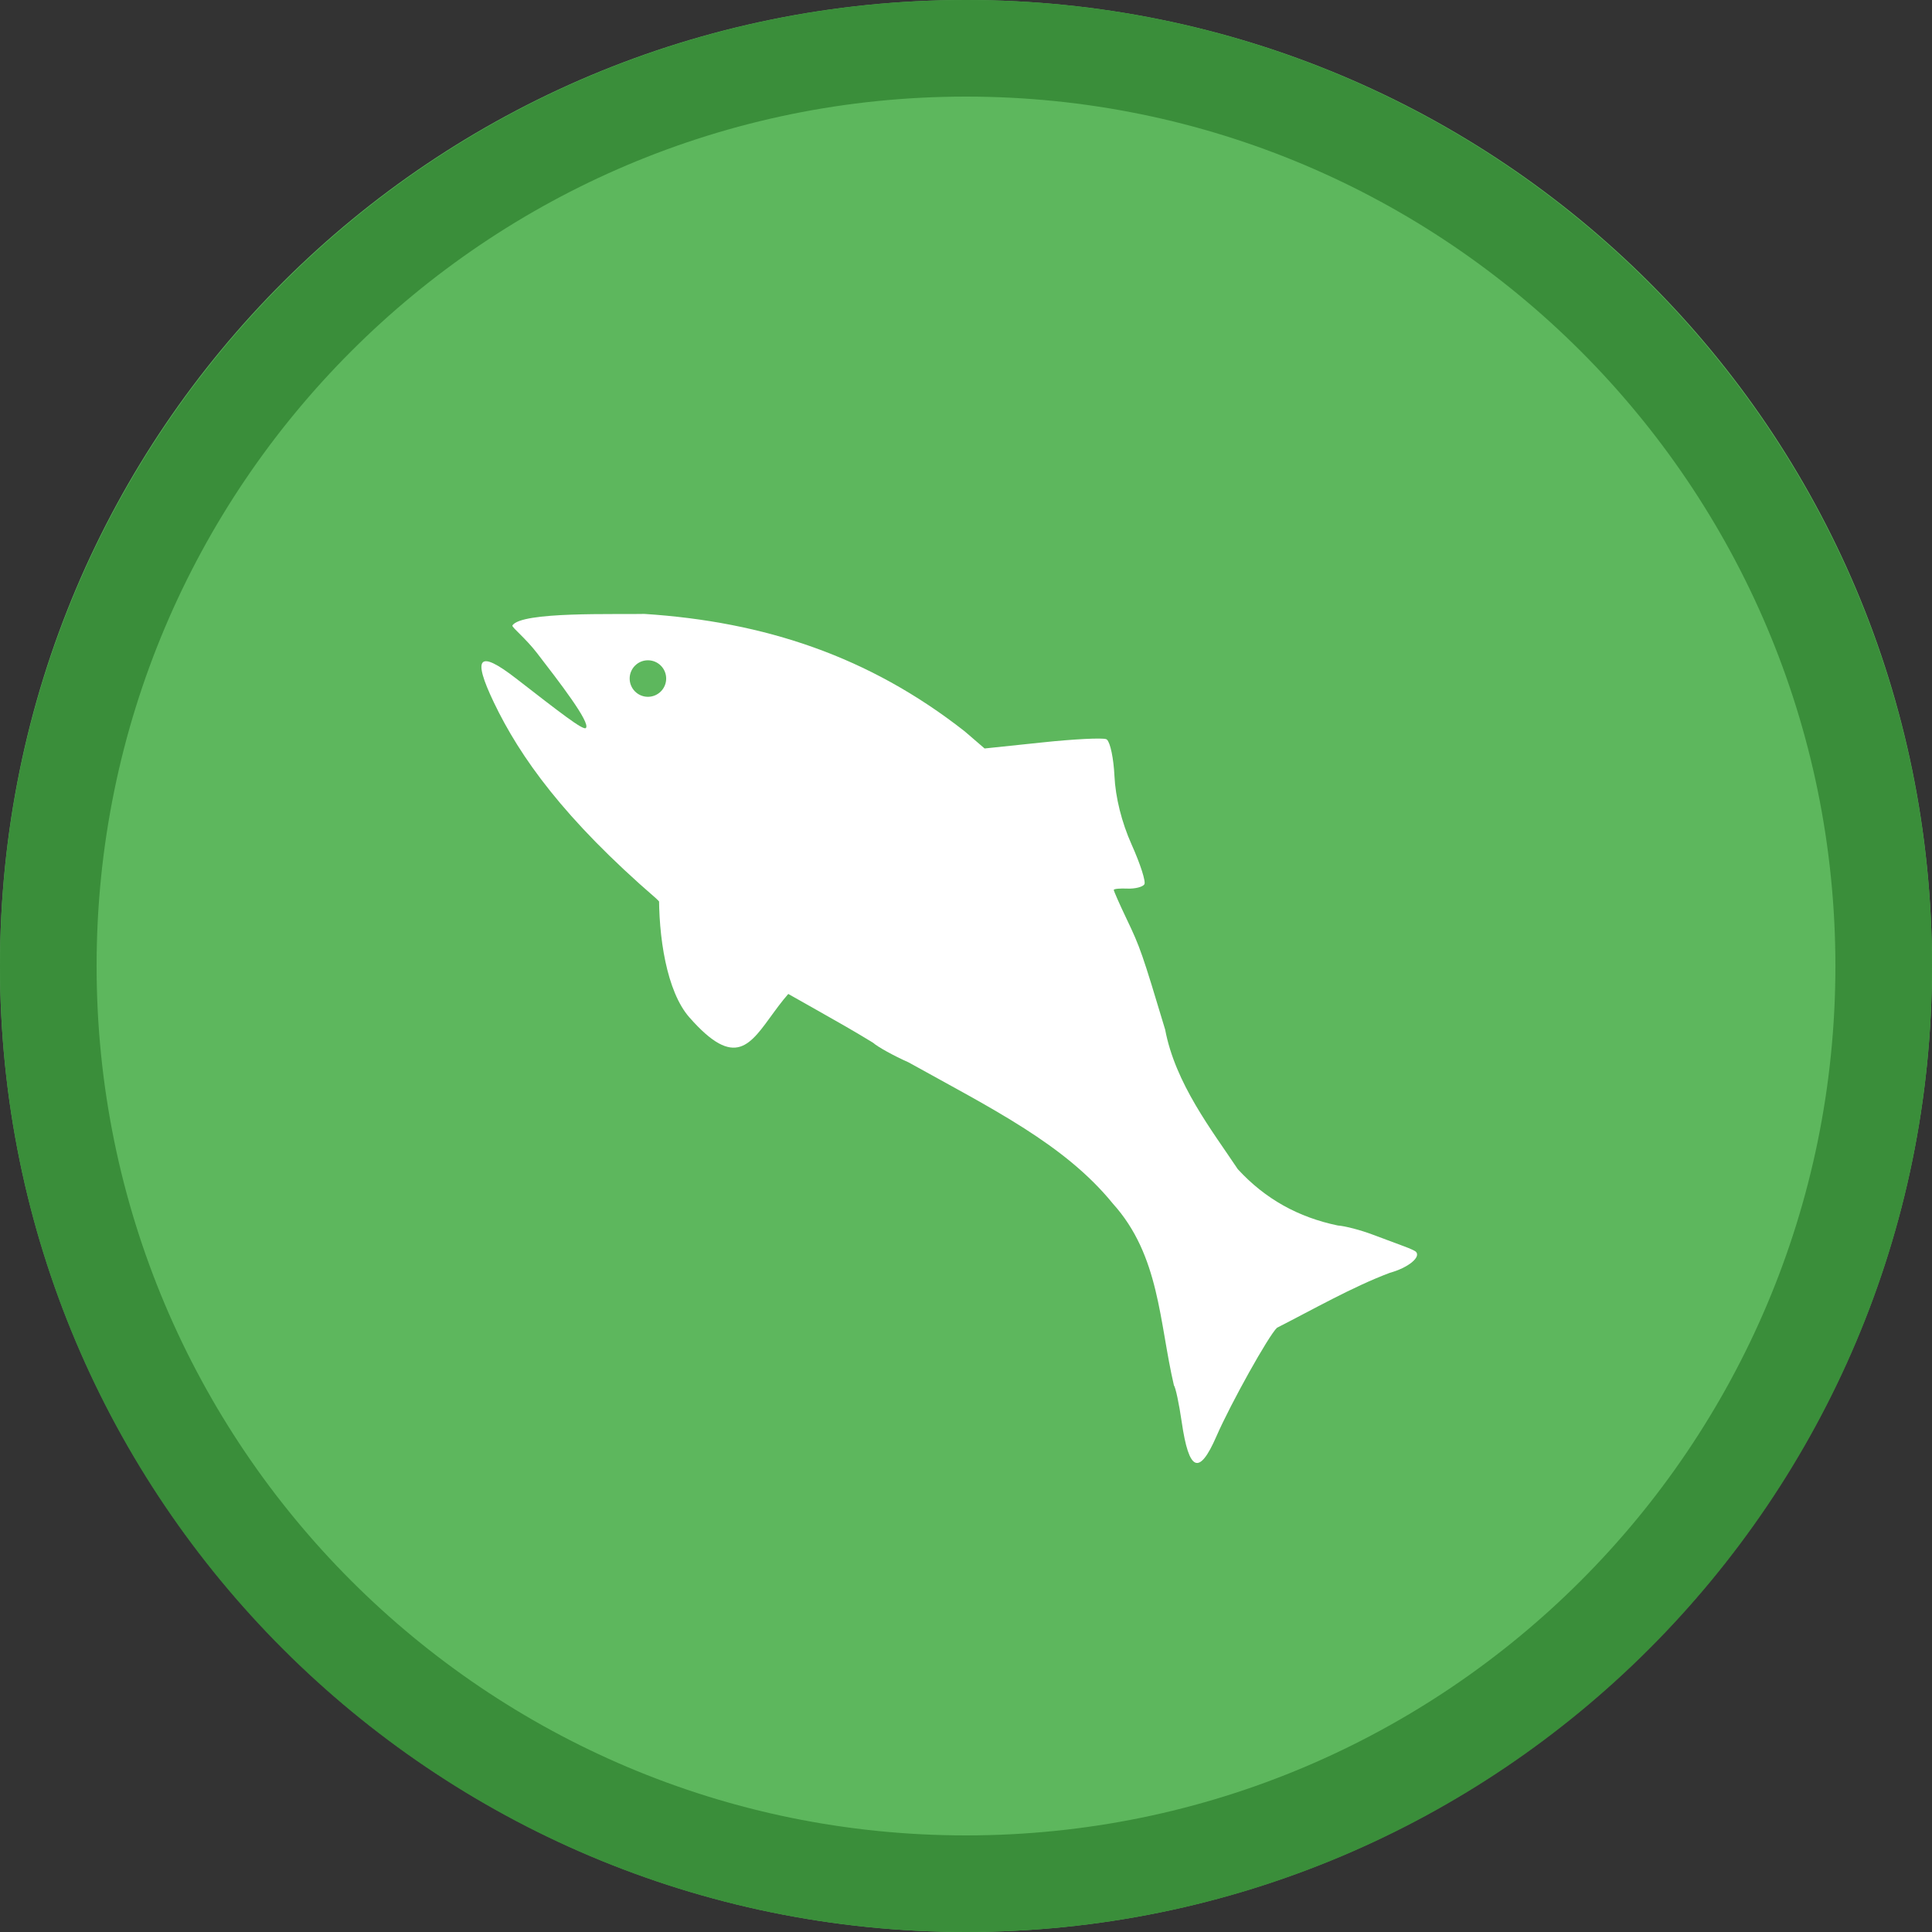 <svg width="40" height="40" viewBox="0 0 40 40" fill="none" xmlns="http://www.w3.org/2000/svg" >

<rect x="0" y="0" width="40" height="40" fill="#333333" stroke="none"/>

<g transform="translate(0, 0) scale(2 2) "> 

<g clip-path="url(#clip0)">
<path opacity="0.953" d="M9.999 0C15.514 0 20 4.446 20 10C20 15.517 15.514 20 9.999 20C4.486 20 0 15.517 0 10C0 4.446 4.486 0 9.999 0V0Z" fill="#60BE60"/>
<path opacity="0.95" fill-rule="evenodd" clip-rule="evenodd" d="M10 19C14.971 19 19 14.971 19 10C19 5.029 14.971 1 10 1C5.029 1 1 5.029 1 10C1 14.971 5.029 19 10 19ZM10 20C15.523 20 20 15.523 20 10C20 4.477 15.523 0 10 0C4.477 0 0 4.477 0 10C0 15.523 4.477 20 10 20Z" fill="#398C39"/>
</g>
<defs>
<clipPath id="clip0">
<path d="M0 0H20V20H0V0Z" fill="white"/>
</clipPath>
</defs>

</g>


<g transform="translate(8, 8) scale(0.041 0.041) "> 

<g clip100-path="url(#clip1000)">
<path d="M363.861 178.374C363.748 178.268 363.621 178.202 363.508 178.153C361.693 177.367 347.148 178.09 331.157 179.788L302.077 182.838L291.957 174.132C243.687 136.294 190.949 118.834 130.272 114.889C116.494 115.27 67.745 113.536 63.605 120.789C63.57 121.895 70.287 127.179 76.045 134.644C86.837 148.633 103.401 170.044 100.706 172.519C99.305 173.805 87.364 164.438 65.417 147.438C46.601 132.865 43.24 136.53 54.258 159.57C67.446 187.149 89.753 218.429 136.216 258.587C168.05 291.116 208.177 308.348 245.752 331.441C247.989 333.462 256.028 337.946 263.628 341.319C306.132 364.927 342.59 382.84 366.844 412.671C390.552 438.938 390.216 472.554 397.692 504.507C398.487 505.34 400.264 513.619 401.603 522.869C405.247 548.041 410.436 550.176 419.148 530.161C426.304 513.722 445.553 479.215 449.731 475.36C467.386 466.389 488.093 454.581 506.742 447.606C515.952 445.066 522.515 439.73 519.889 436.978C519.455 436.522 516.887 435.337 514.078 434.304C511.268 433.27 503.962 430.561 498.013 428.315C492.065 426.069 484.181 423.976 480.424 423.719C460.624 419.599 443.866 410.447 429.932 395.28C416.927 375.76 398.408 352.132 393.25 324.79C381.704 286.384 380.604 283.183 373.893 269.149C370.245 261.52 367.285 254.799 367.308 254.256C367.331 253.713 370.429 253.432 374.203 253.593C377.976 253.754 381.838 252.79 382.732 251.472C383.627 250.153 380.703 241.164 376.346 231.43C371.271 220.089 368.163 207.581 367.64 196.649C367.219 187.851 365.564 179.97 363.861 178.374L363.861 178.374ZM138.58 141.008C142.182 144.61 142.182 150.444 138.58 154.045C134.979 157.647 129.145 157.647 125.543 154.045C121.942 150.444 121.942 144.61 125.543 141.008C129.145 137.406 134.979 137.406 138.58 141.008Z" fill="#ffffff"/>
<path d="M150.618 216.029C159.631 162.685 132.313 198.768 164.282 186.291L256.588 198.322C405.756 284.34 179.176 190.043 273.711 253.043C272.356 253.1 271.626 260.838 272.028 270.263C272.43 279.688 270.076 289.328 266.784 291.562C182.347 267.233 199.743 371.862 152.966 318.592C130.066 292.514 135.946 207.542 150.618 216.029Z" fill="#ffffff"/>
</g>
<defs>
<clip100Path id="clip1000">
<path d="M0 0H580V580H0V0Z" fill="#ffffff"/>
</clip100Path>
</defs>

</g>

</svg>